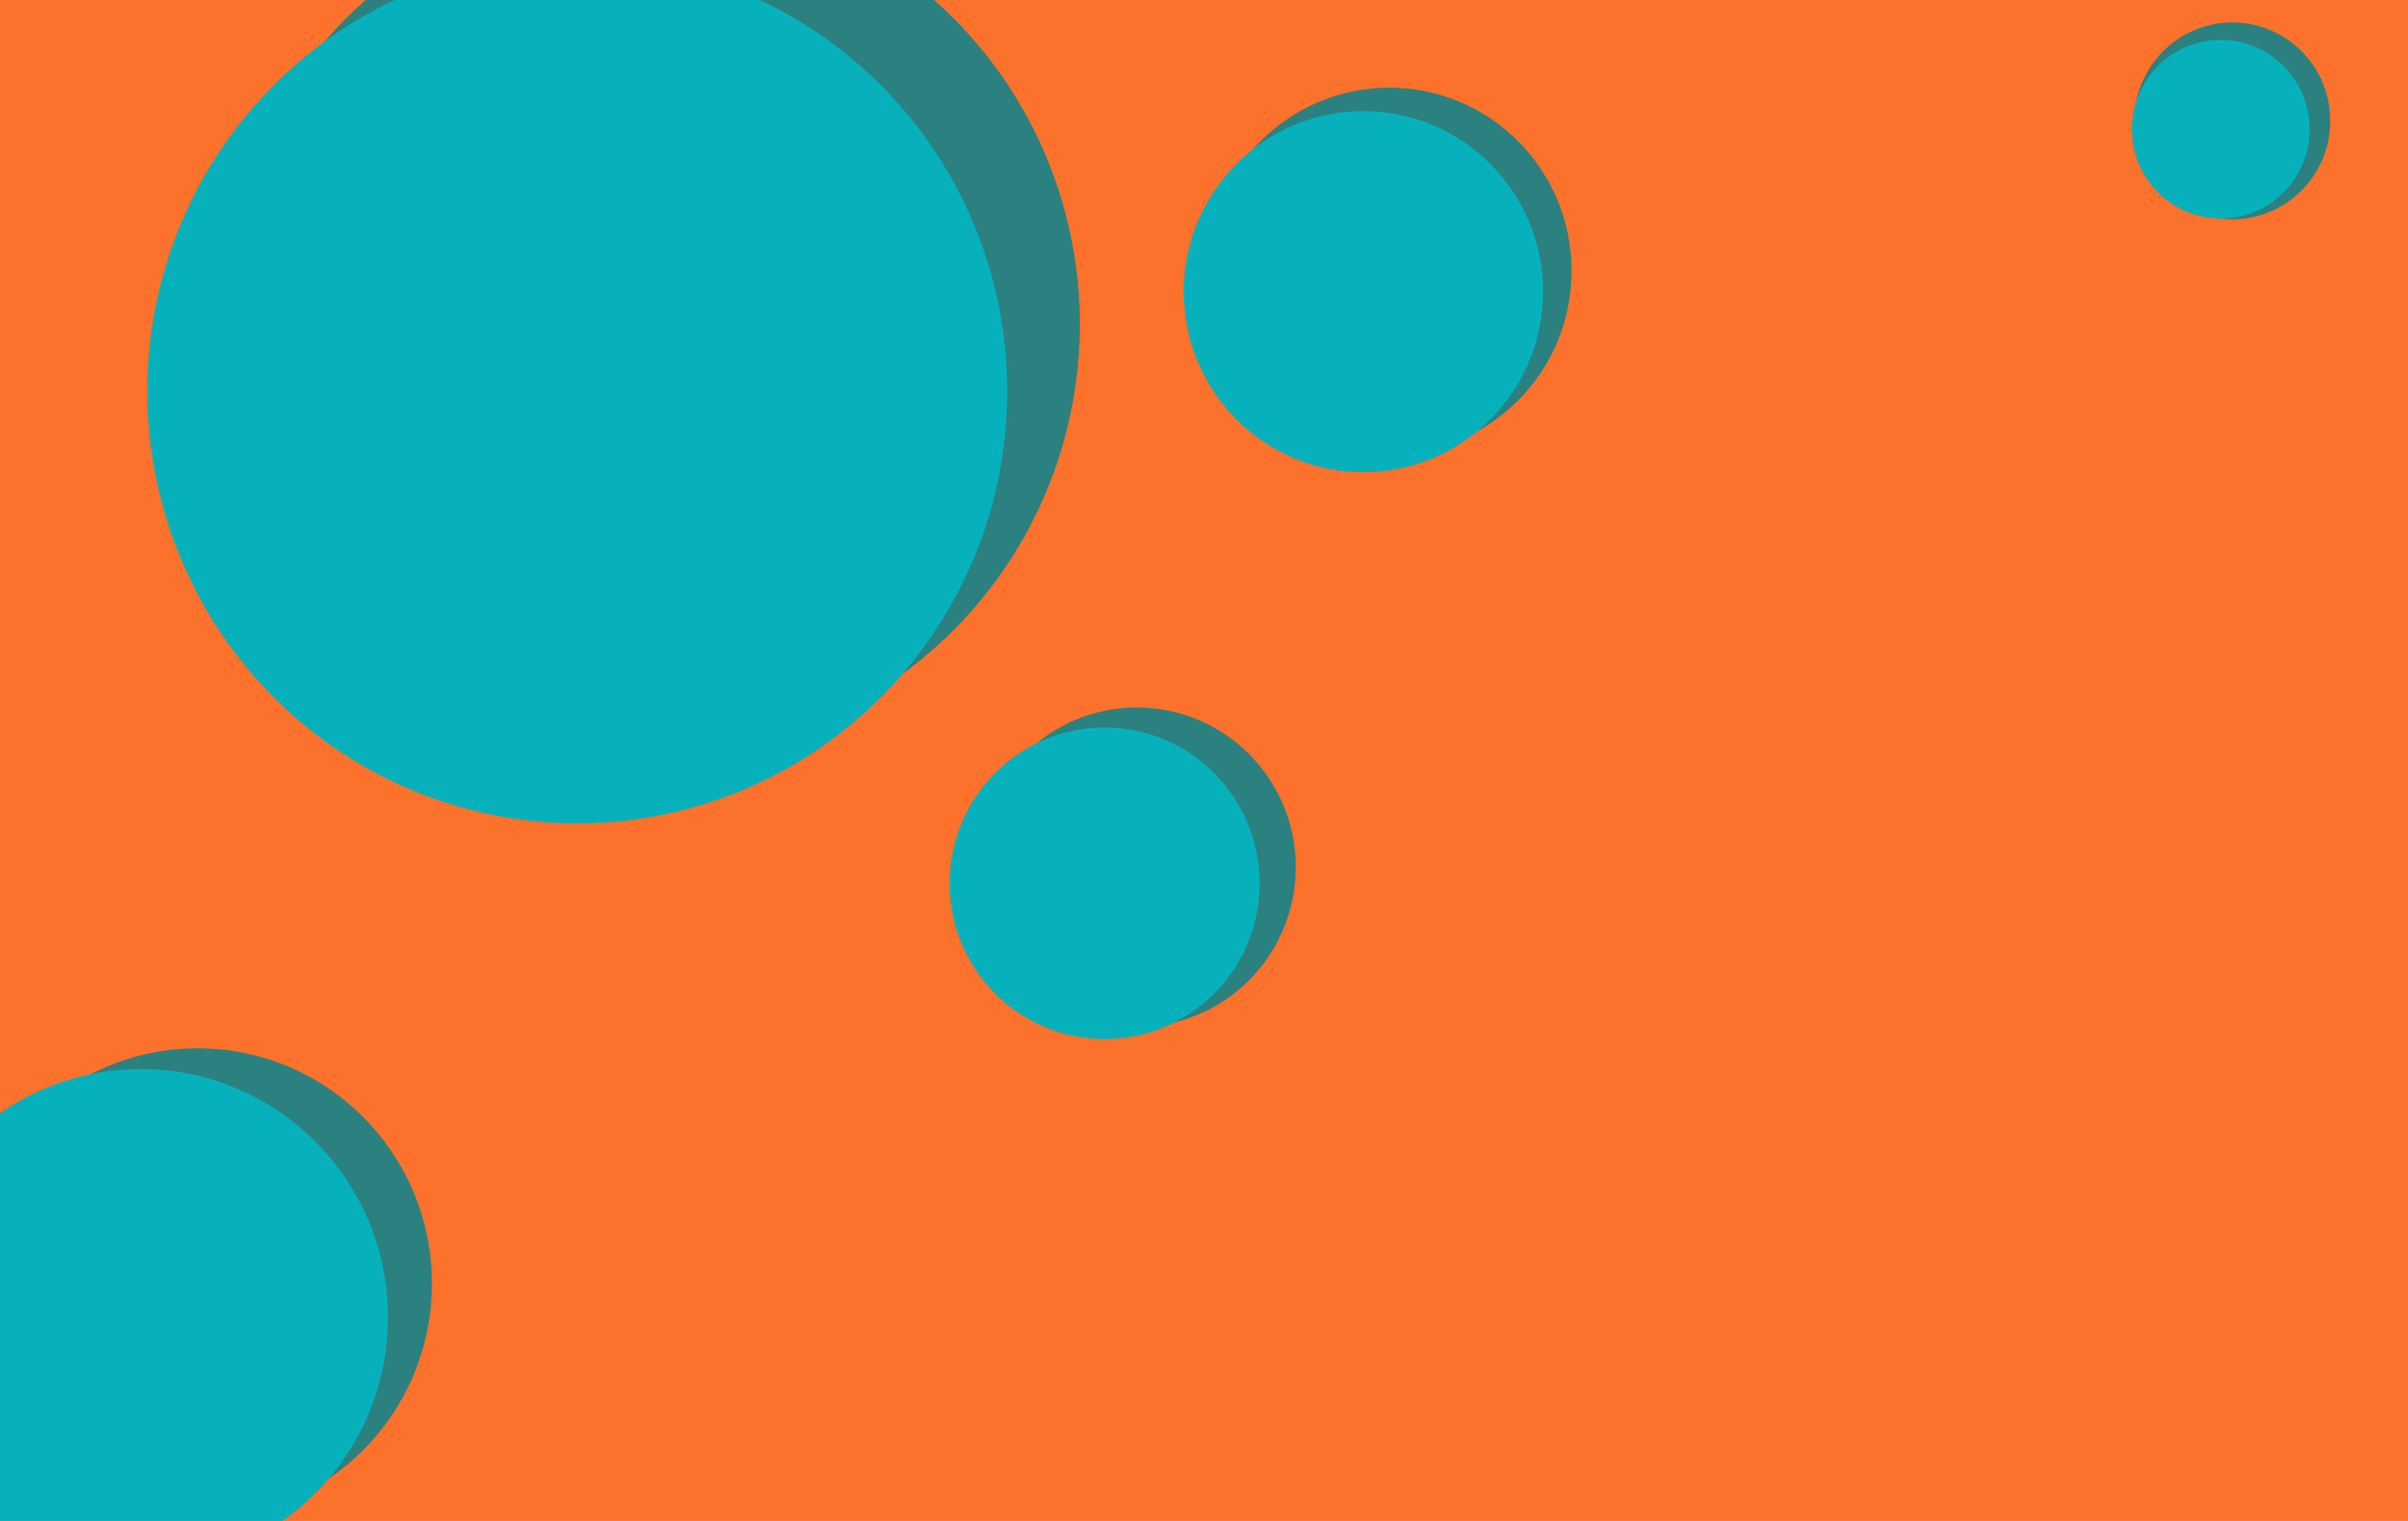 <?xml version="1.0" encoding="UTF-8" standalone="no"?>
<!-- Created with Inkscape (http://www.inkscape.org/) -->

<svg
   width="1900"
   height="1200"
   viewBox="0 0 502.708 317.5"
   version="1.1"
   id="svg1"
   xmlns="http://www.w3.org/2000/svg"
   xmlns:svg="http://www.w3.org/2000/svg">
  <defs
     id="defs1" />
  <g
     id="layer1-5"
     transform="matrix(1.017,0,0,1.022,-3.969,-3.459)">
    <g
       id="g9-3">
      <g
         id="g2">
        <rect
           style="fill:#fc712b;fill-opacity:1;fill-rule:evenodd;stroke-width:0.265"
           id="rect3-5"
           width="502.708"
           height="317.5"
           x="-0.533"
           y="0" />
        <circle
           style="fill:#2b8180;fill-opacity:1;fill-rule:evenodd;stroke-width:0.098"
           id="circle9-6"
           cx="237.27"
           cy="180.514"
           r="32.62" />
        <circle
           style="fill:#2b8180;fill-opacity:1;fill-rule:evenodd;stroke-width:0.112"
           id="path3-2"
           cx="289.094"
           cy="58.704"
           r="37.412" />
        <circle
           style="fill:#07b1bc;fill-opacity:1;fill-rule:evenodd;stroke-width:0.111"
           id="circle3-9"
           cx="283.768"
           cy="62.965"
           r="36.88" />
        <circle
           style="fill:#07b1bc;fill-opacity:1;fill-rule:evenodd;stroke-width:0.095"
           id="circle4-1"
           cx="230.651"
           cy="183.807"
           r="31.821" />
        <circle
           style="fill:#2b8180;fill-opacity:1;fill-rule:evenodd;stroke-width:0.265"
           id="circle7-2"
           cx="137.3"
           cy="69.612"
           r="88.269" />
        <circle
           style="fill:#07b1bc;fill-opacity:1;fill-rule:evenodd;stroke-width:0.265"
           id="circle5-7"
           cx="122.398"
           cy="83.299"
           r="88.269" />
        <circle
           style="fill:#2b8180;fill-opacity:1;fill-rule:evenodd;stroke-width:0.144"
           id="circle8-0"
           cx="44.496"
           cy="265.568"
           r="48.063" />
        <circle
           style="fill:#07b1bc;fill-opacity:1;fill-rule:evenodd;stroke-width:0.152"
           id="circle6-9"
           cx="32.816"
           cy="272.473"
           r="50.726" />
        <circle
           style="fill:#2b8180;fill-opacity:1;fill-rule:evenodd;stroke-width:0.06"
           id="circle2"
           cx="462.143"
           cy="28.075"
           r="20.105" />
        <circle
           style="fill:#07b1bc;fill-opacity:1;fill-rule:evenodd;stroke-width:0.055"
           id="circle1"
           cx="459.756"
           cy="29.78"
           r="18.241" />
      </g>
    </g>
  </g>
</svg>
